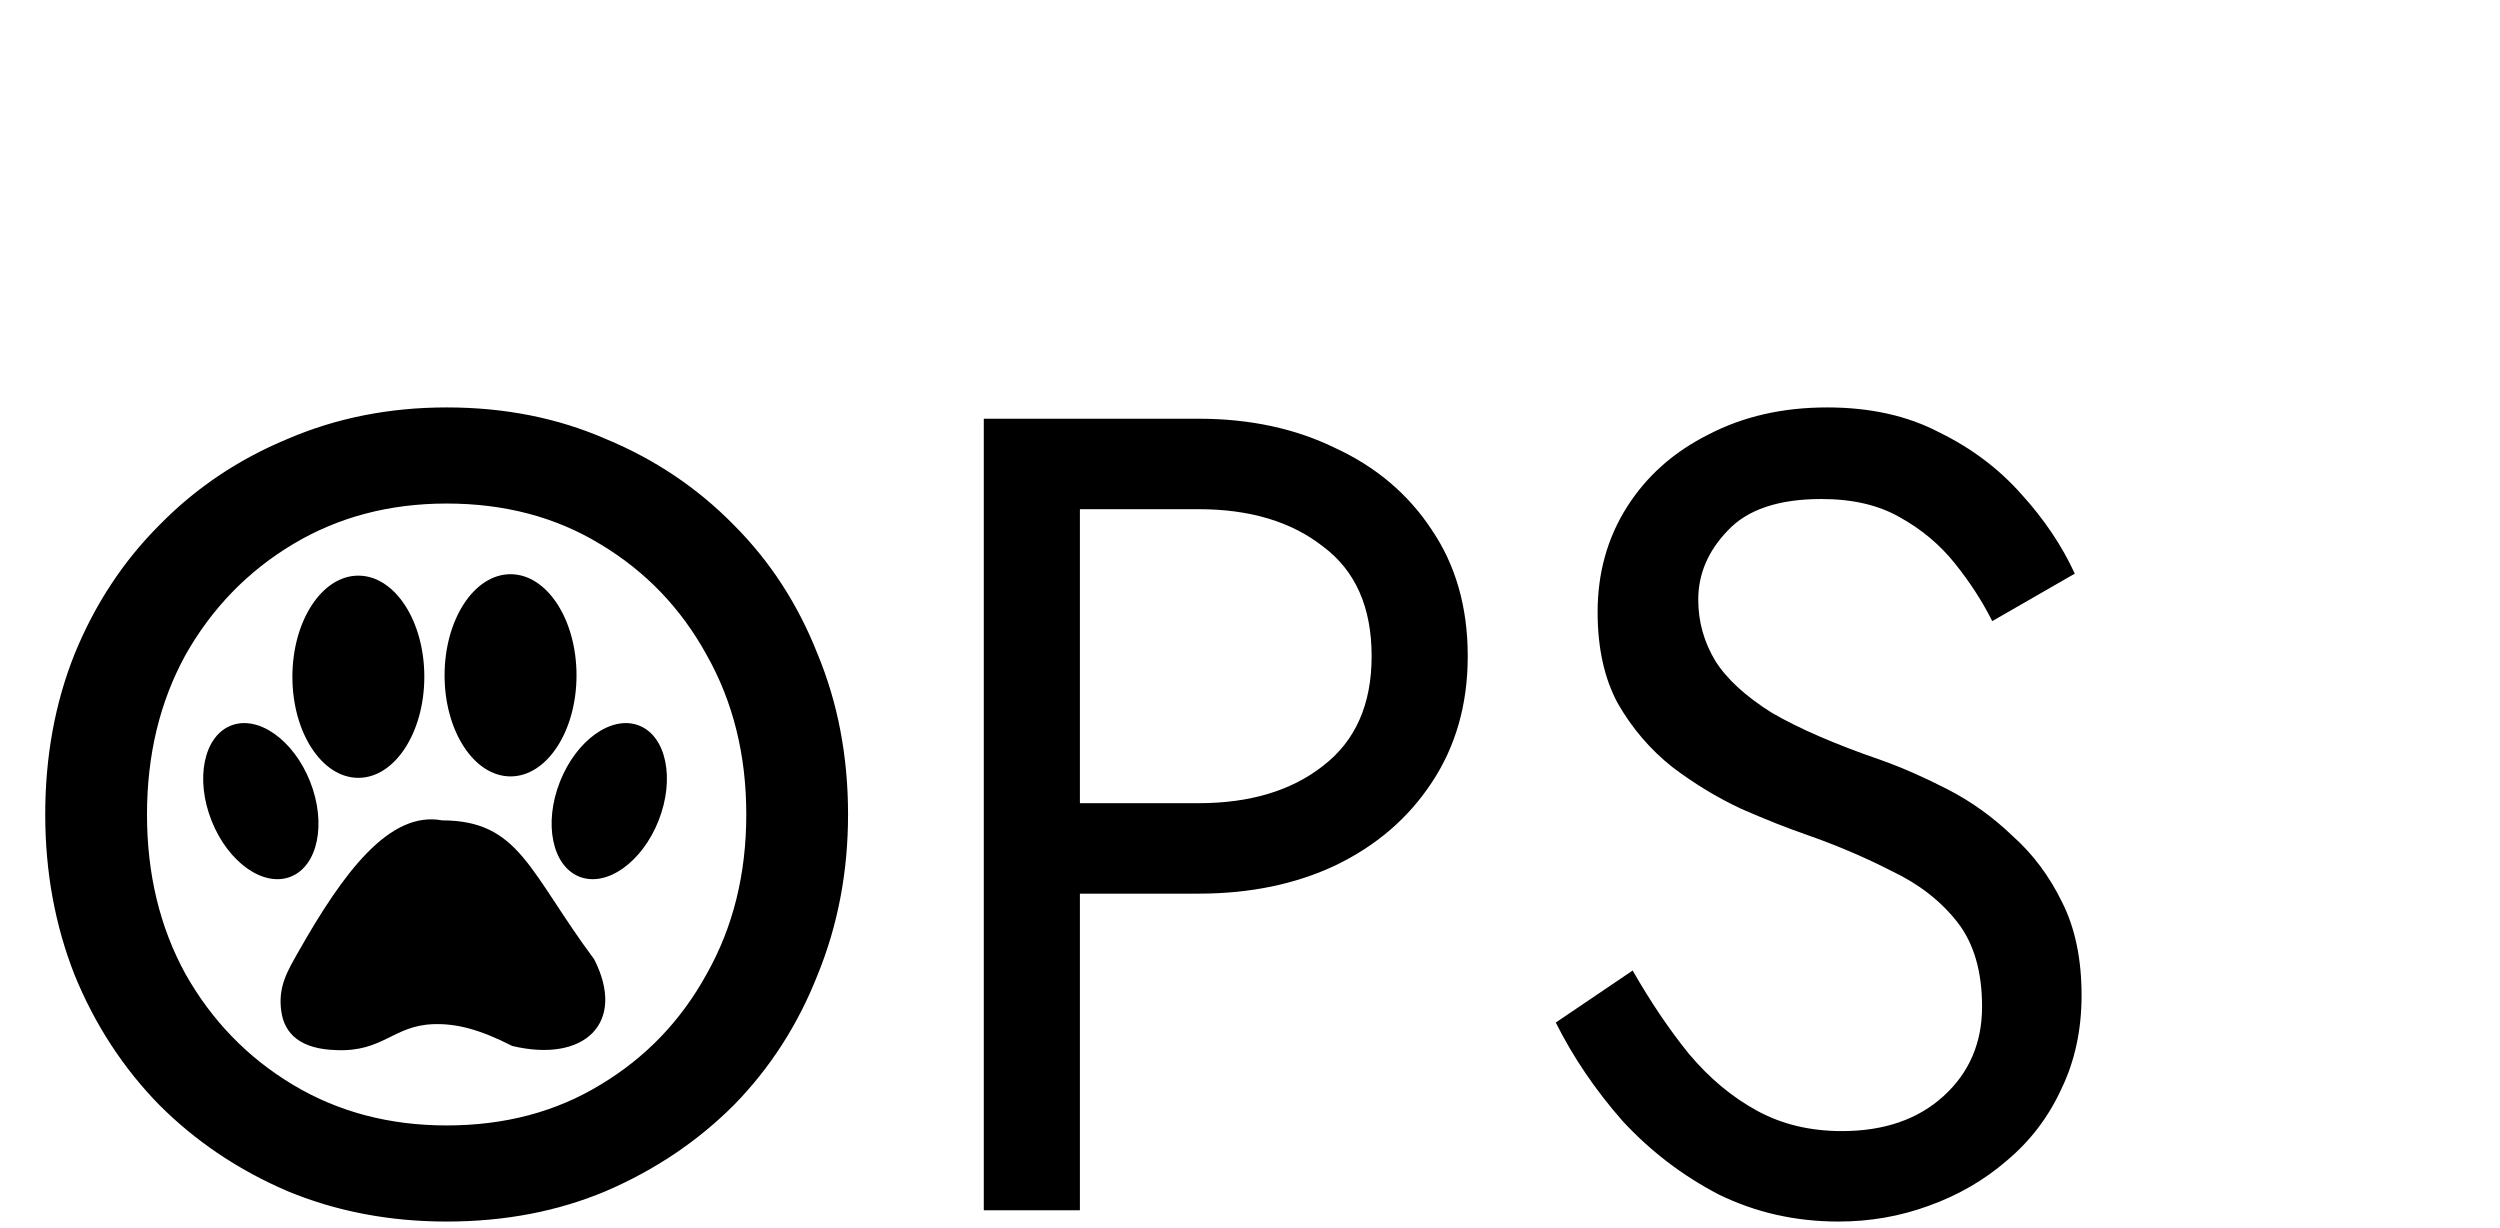 <svg width="283" height="139" viewBox="0 0 283 139" fill="none" xmlns="http://www.w3.org/2000/svg">
<path fill-rule="evenodd" clip-rule="evenodd" d="M40.565 65.162C44.687 65.162 48.033 70.288 48.033 76.607C48.033 82.926 44.687 88.052 40.565 88.052C36.444 88.052 33.098 82.93 33.098 76.607C33.102 70.288 36.444 65.162 40.565 65.162ZM50.059 92.866C58.803 92.884 59.89 98.677 67.261 108.591C70.936 115.804 66.165 120.351 57.987 118.404C54.277 116.514 51.668 115.848 49.05 115.936C44.516 116.094 43.372 119.084 38.097 118.874C34.028 118.764 32.194 117.058 31.839 114.458C31.458 111.695 32.523 109.95 33.821 107.666C38.864 98.773 44.078 91.753 50.059 92.866ZM26.143 82.136C23.061 83.355 22.078 88.174 23.946 92.897C25.814 97.62 29.827 100.461 32.909 99.242C35.992 98.023 36.974 93.204 35.106 88.481C33.238 83.759 29.226 80.917 26.143 82.136ZM72.352 82.136C75.435 83.355 76.417 88.174 74.549 92.897C72.681 97.62 68.664 100.461 65.586 99.242C62.503 98.023 61.521 93.204 63.389 88.481C65.257 83.759 69.269 80.917 72.352 82.136ZM57.794 65C61.916 65 65.261 70.126 65.261 76.445C65.261 82.763 61.916 87.889 57.794 87.889C53.672 87.889 50.326 82.768 50.326 76.445C50.331 70.126 53.672 65 57.794 65Z" fill="black"/>
<path d="M16.64 92.2C16.64 85.459 18.091 79.443 20.992 74.152C23.979 68.861 28.032 64.68 33.152 61.608C38.272 58.536 44.075 57 50.56 57C57.131 57 62.933 58.536 67.968 61.608C73.088 64.68 77.099 68.861 80 74.152C82.987 79.443 84.48 85.459 84.48 92.2C84.48 98.941 82.987 104.957 80 110.248C77.099 115.539 73.088 119.72 67.968 122.792C62.933 125.864 57.131 127.4 50.56 127.4C44.075 127.4 38.272 125.864 33.152 122.792C28.032 119.72 23.979 115.539 20.992 110.248C18.091 104.957 16.64 98.941 16.64 92.2ZM5.12 92.2C5.12 98.685 6.229 104.744 8.448 110.376C10.752 116.008 13.952 120.915 18.048 125.096C22.144 129.192 26.965 132.435 32.512 134.824C38.059 137.128 44.075 138.28 50.56 138.28C57.131 138.28 63.147 137.128 68.608 134.824C74.155 132.435 78.976 129.192 83.072 125.096C87.168 120.915 90.325 116.008 92.544 110.376C94.848 104.744 96 98.685 96 92.2C96 85.629 94.848 79.571 92.544 74.024C90.325 68.392 87.168 63.528 83.072 59.432C78.976 55.251 74.155 52.008 68.608 49.704C63.147 47.315 57.131 46.12 50.56 46.12C44.075 46.12 38.059 47.315 32.512 49.704C26.965 52.008 22.144 55.251 18.048 59.432C13.952 63.528 10.752 68.392 8.448 74.024C6.229 79.571 5.12 85.629 5.12 92.2ZM111.365 47.4V137H122.245V47.4H111.365ZM117.381 57.64H135.685C141.488 57.64 146.181 59.048 149.765 61.864C153.434 64.595 155.269 68.733 155.269 74.28C155.269 79.741 153.434 83.88 149.765 86.696C146.181 89.512 141.488 90.92 135.685 90.92H117.381V101.16H135.685C141.488 101.16 146.65 100.093 151.173 97.96C155.781 95.741 159.408 92.627 162.053 88.616C164.784 84.52 166.149 79.741 166.149 74.28C166.149 68.733 164.784 63.955 162.053 59.944C159.408 55.933 155.781 52.861 151.173 50.728C146.65 48.509 141.488 47.4 135.685 47.4H117.381V57.64ZM184.818 109.864L176.114 115.752C178.077 119.677 180.594 123.389 183.666 126.888C186.823 130.301 190.45 133.075 194.546 135.208C198.727 137.256 203.25 138.28 208.114 138.28C211.698 138.28 215.111 137.683 218.354 136.488C221.682 135.293 224.626 133.587 227.186 131.368C229.831 129.149 231.879 126.461 233.33 123.304C234.866 120.147 235.634 116.605 235.634 112.68C235.634 108.584 234.909 105.085 233.458 102.184C232.007 99.197 230.13 96.68 227.826 94.632C225.607 92.499 223.175 90.749 220.53 89.384C217.885 88.019 215.367 86.909 212.978 86.056C207.773 84.264 203.634 82.472 200.562 80.68C197.575 78.803 195.442 76.84 194.162 74.792C192.882 72.659 192.242 70.355 192.242 67.88C192.242 64.979 193.351 62.376 195.57 60.072C197.789 57.683 201.33 56.488 206.194 56.488C209.693 56.488 212.637 57.171 215.026 58.536C217.501 59.901 219.591 61.651 221.298 63.784C223.005 65.917 224.413 68.093 225.522 70.312L234.866 64.936C233.415 61.779 231.41 58.792 228.85 55.976C226.29 53.075 223.175 50.728 219.506 48.936C215.922 47.059 211.698 46.12 206.834 46.12C201.799 46.12 197.319 47.144 193.394 49.192C189.469 51.155 186.397 53.885 184.178 57.384C181.959 60.883 180.85 64.851 180.85 69.288C180.85 73.384 181.618 76.84 183.154 79.656C184.775 82.472 186.823 84.861 189.298 86.824C191.773 88.701 194.375 90.28 197.106 91.56C199.837 92.755 202.311 93.736 204.53 94.504C207.943 95.699 211.143 97.064 214.13 98.6C217.202 100.051 219.677 101.971 221.554 104.36C223.431 106.749 224.37 109.949 224.37 113.96C224.37 118.056 222.919 121.427 220.018 124.072C217.117 126.717 213.277 128.04 208.498 128.04C204.914 128.04 201.714 127.272 198.898 125.736C196.082 124.2 193.522 122.067 191.218 119.336C188.999 116.605 186.866 113.448 184.818 109.864Z" fill="black"/>
<path d="M0 153H241.394V159.4H0V153Z" fill="black"/>
</svg>
